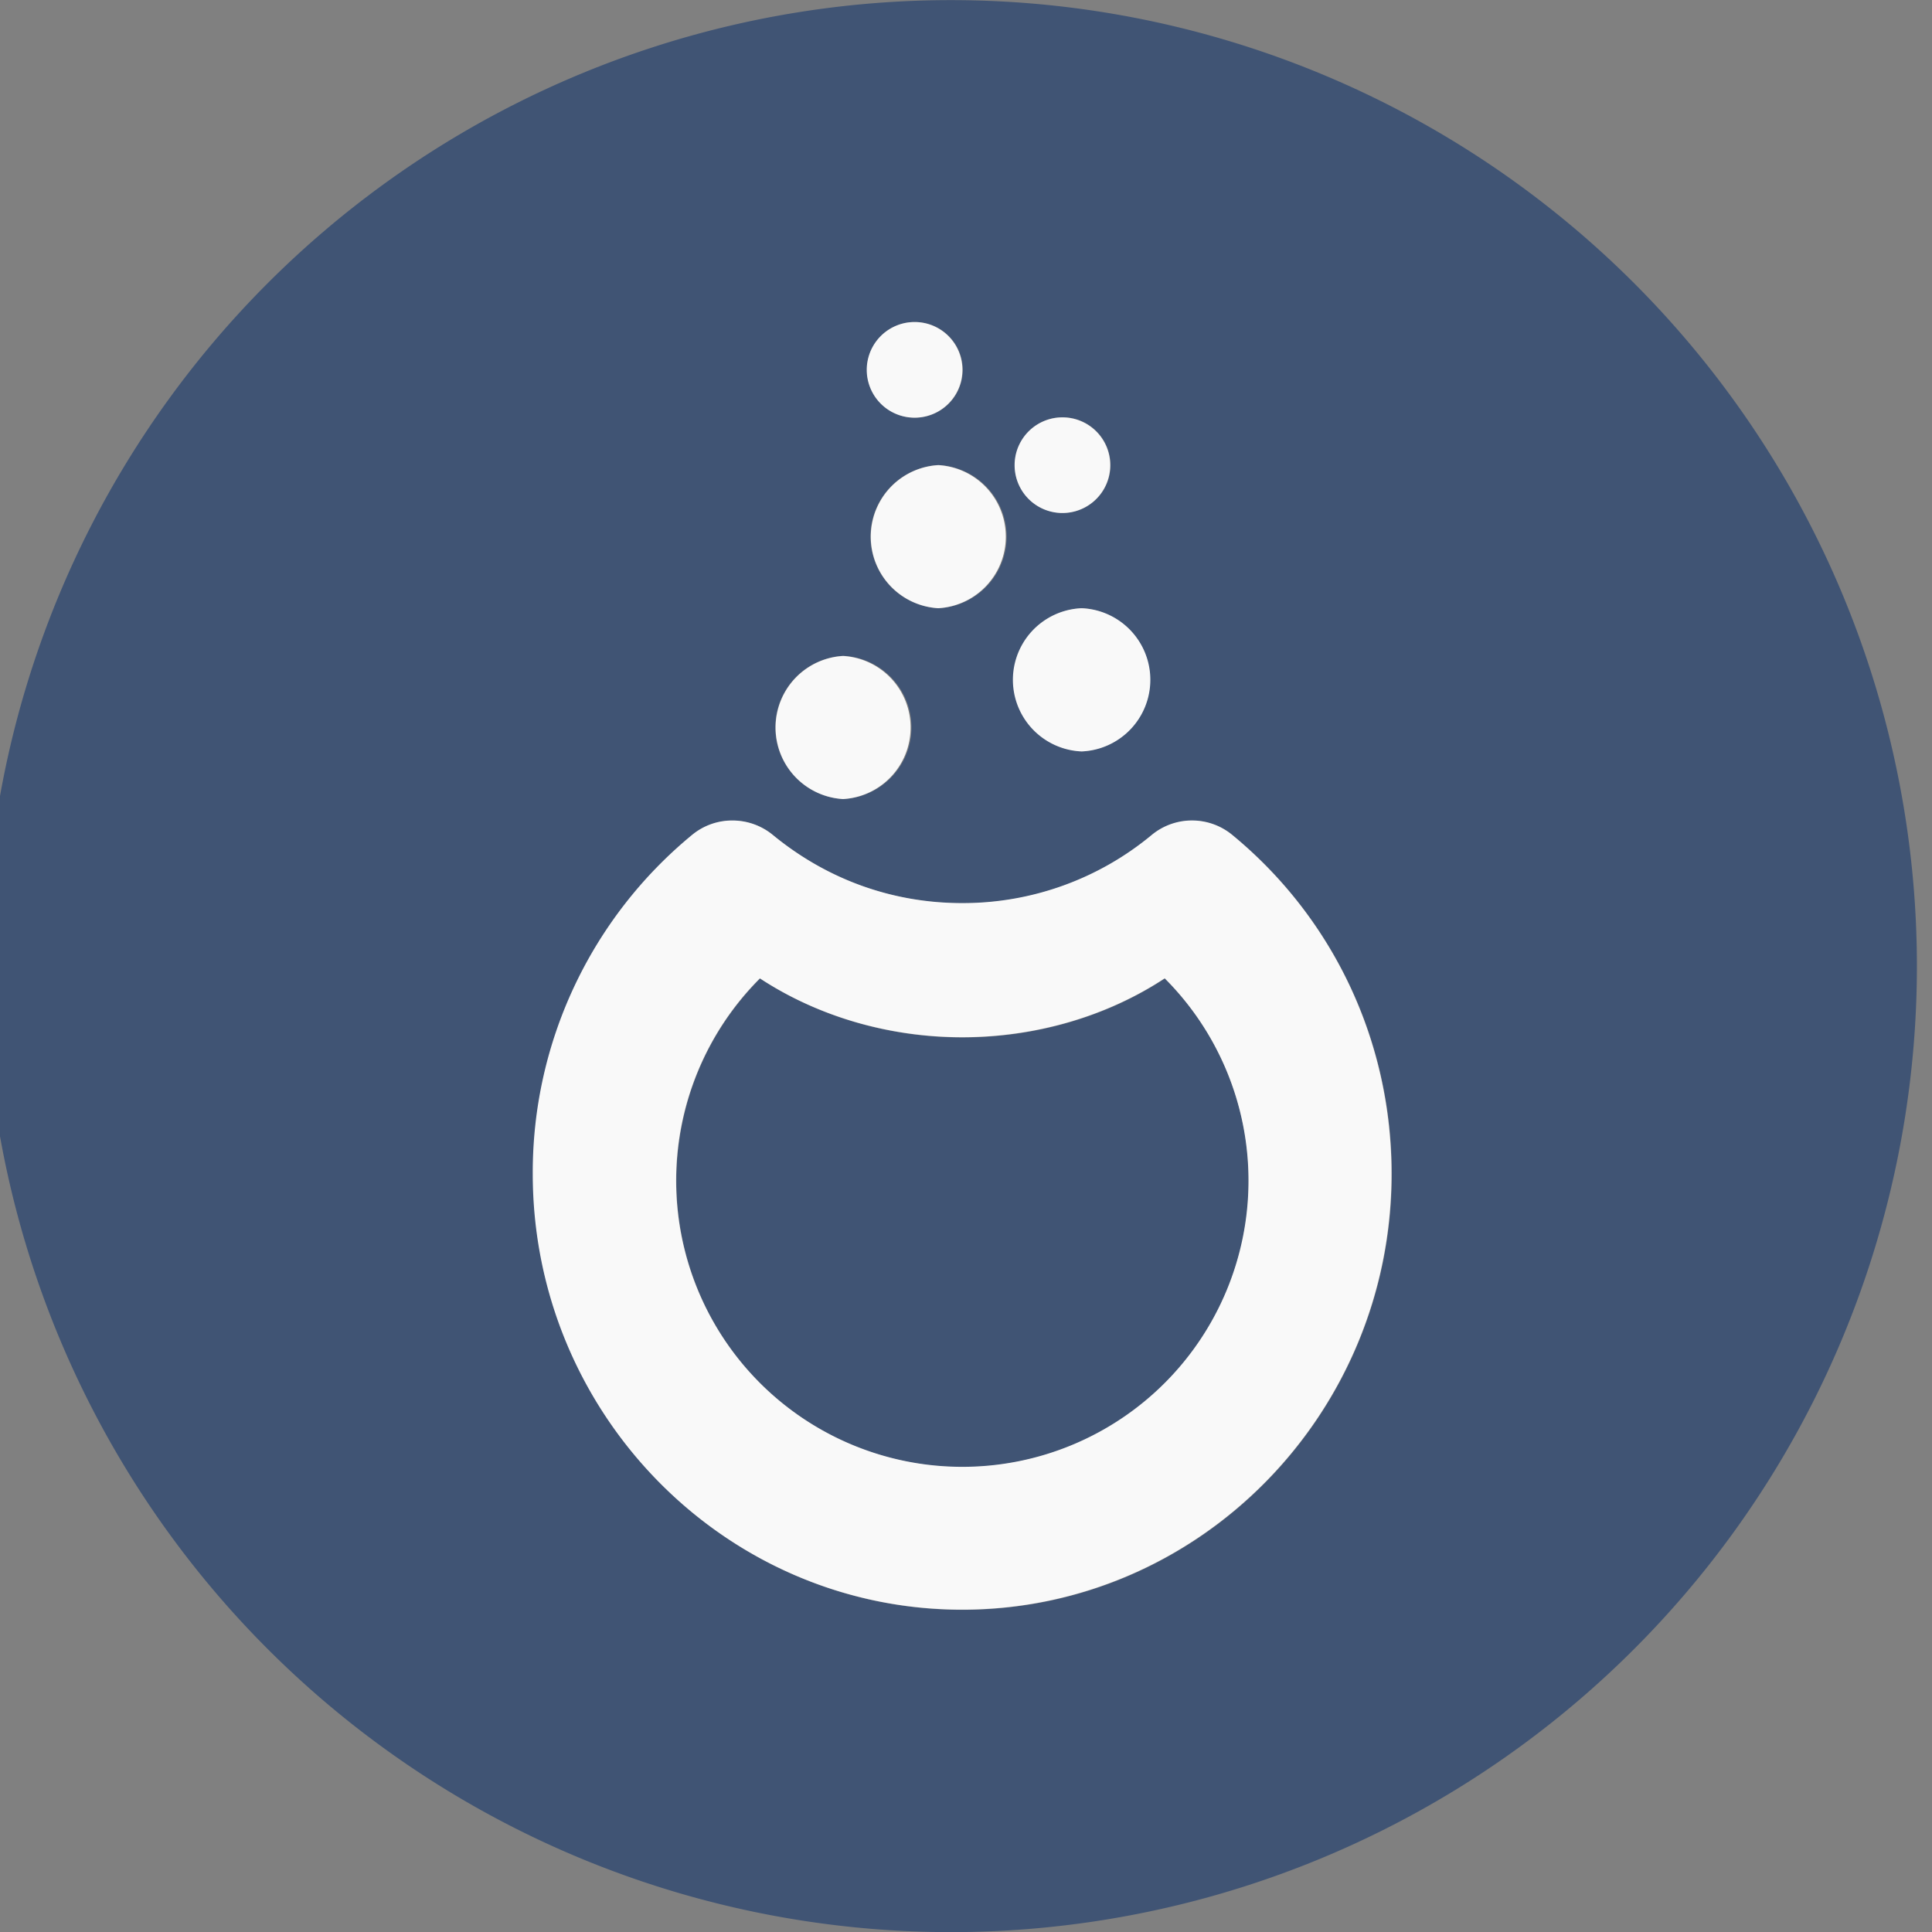 <?xml version="1.0" encoding="UTF-8"?>
<svg version="1.1" viewBox="0 0 32 32" xmlns="http://www.w3.org/2000/svg">
 <rect x="0" y="0" width="32" height="32" fill="#808080" stroke="none"/>
 <defs>
  <path id="bg" d="m15.75 0.002a16 16 0 0 0 0 32 16 16 0 1 0 0-32zm-0.598 5.332h0.002a0.792 0.792 0 0 1 0 1.584 0.792 0.792 0 1 1-0.002-1.584zm2.449 1.578a0.792 0.792 0 0 1 0 1.584 0.792 0.792 0 1 1 0-1.584zm-2.055 0.791a1.187 1.187 0 0 1 0 2.371 1.187 1.187 0 0 1 0-2.371zm2.373 2.371a1.187 1.187 0 0 1 0 2.371 1.187 1.187 0 0 1 0-2.371zm-3.949 0.789a1.187 1.187 0 0 1 0 2.371 1.187 1.187 0 0 1 0-2.371zm-1.836 2.729a1.053 1.053 0 0 1 0.666 0.236c0.903 0.744 1.989 1.133 3.143 1.133a4.9 4.9 0 0 0 3.145-1.133 1.048 1.048 0 0 1 1.322 0c1.68 1.38 2.643 3.425 2.643 5.615 0 3.982-3.192 7.221-7.111 7.221-3.918 0-7.111-3.239-7.111-7.221a7.24 7.24 0 0 1 2.643-5.615 1.042 1.042 0 0 1 0.662-0.236zm0.457 2.615a4.74 4.74 0 1 0 6.703 0c-0.958 0.631-2.14 0.977-3.352 0.977-1.211 0-2.389-0.345-3.352-0.977z"/>
  <path id="fg" d="m12.13 13.59a1.042 1.042 0 0 0-0.663 0.235 7.24 7.24 0 0 0-2.643 5.616c0 3.982 3.194 7.22 7.112 7.22 3.92 0 7.112-3.238 7.112-7.22 0-2.19-0.963-4.236-2.643-5.616a1.048 1.048 0 0 0-1.324 0 4.9 4.9 0 0 1-3.144 1.133c-1.154 0-2.24-0.39-3.142-1.133a1.053 1.053 0 0 0-0.665-0.235zm0.455 2.614c0.963 0.632 2.141 0.976 3.353 0.976s2.394-0.345 3.353-0.976a4.74 4.74 0 1 1-6.704 0zm2.562-10.87a0.792 0.792 0 1 0 0.002 1.584 0.792 0.792 0 0 0 0-1.584zm2.45 1.579a0.792 0.792 0 1 0 0 1.584 0.792 0.792 0 0 0 0-1.584zm-2.056 0.791a1.187 1.187 0 0 0 0 2.37 1.187 1.187 0 0 0 0-2.37zm2.374 2.37a1.187 1.187 0 0 0 0 2.372 1.187 1.187 0 0 0 0-2.372zm-3.951 0.791a1.187 1.187 0 0 0 0 2.37 1.187 1.187 0 0 0 0-2.37z"/>
 </defs>
 <symbol id="color">
  <use href="#bg" fill="#405474"/>
  <use href="#fg" fill="#f9f9f9"/>
 </symbol>
 <symbol id="light-white"><use href="#fg" fill="#fff"/></symbol>
 <symbol id="light-black"><use href="#fg"/></symbol>
 <symbol id="full-white"><use href="#bg" fill="#fff"/></symbol>
 <symbol id="full-black"><use href="#bg"/></symbol>
 <use id="main" href="#color"/>
</svg>